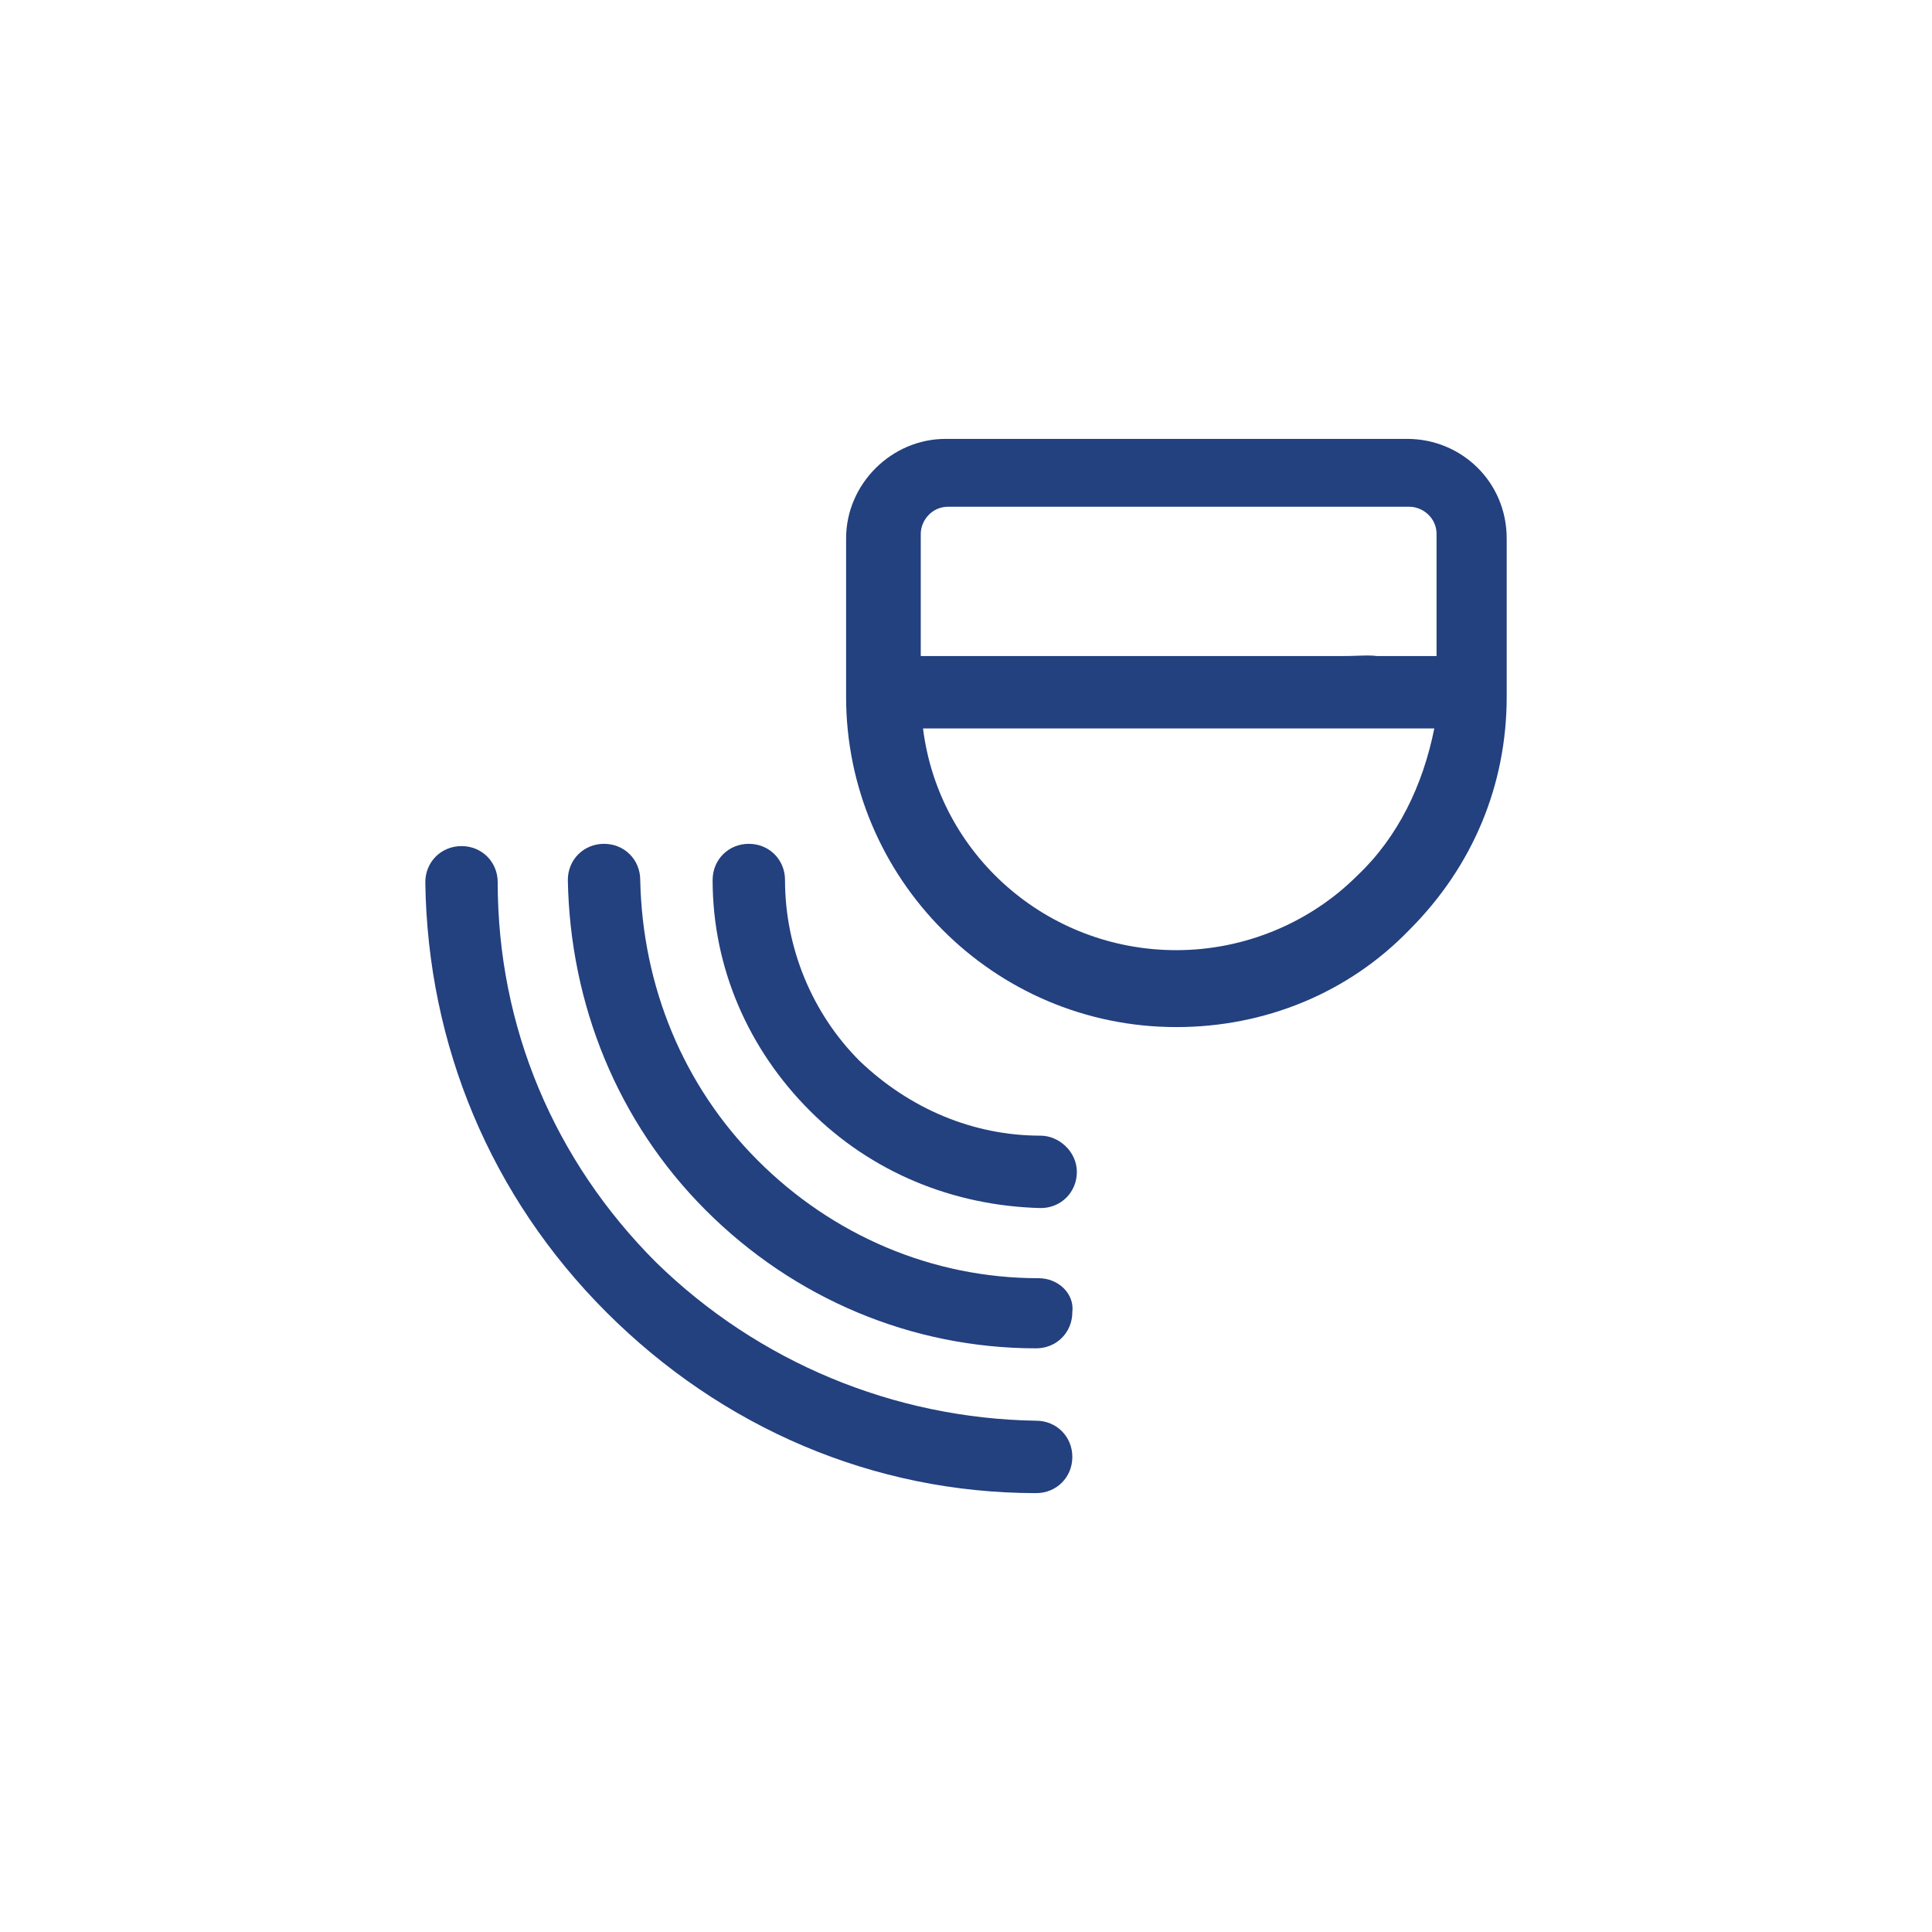 <?xml version="1.0" encoding="utf-8"?>
<!-- Generator: Adobe Illustrator 24.0.2, SVG Export Plug-In . SVG Version: 6.00 Build 0)  -->
<svg version="1.1" id="Capa_1" xmlns="http://www.w3.org/2000/svg" xmlns:xlink="http://www.w3.org/1999/xlink" x="0px" y="0px"
	 viewBox="0 0 85.4 85.4" style="enable-background:new 0 0 85.4 85.4;" xml:space="preserve">
<style type="text/css">
	.st0{fill:none;}
	.st1{fill:#23407F;}
</style>
<circle id="Ciculo" class="st0" cx="42.7" cy="42.7" r="40.3"/>
<g>
	<g>
		<path class="st1" d="M62.2,19.4H41.8c-2.4,0-4.4,2-4.4,4.4v7c0,8,6.5,14.6,14.6,14.6c3.9,0,7.6-1.5,10.3-4.3
			c2.8-2.8,4.3-6.4,4.3-10.3v-7C66.6,21.3,64.6,19.4,62.2,19.4z M60,38.7c-2.1,2.1-5,3.3-8,3.3c-5.7,0-10.5-4.2-11.2-9.8h12.1
			c1.1,0,2,0,2.6,0c0,0,1.1,0,3.8,0c1,0,1.5,0,2-0.2c0.2-0.1,1.7-0.6,1.6-1.5c0-0.8-1.5-1.3-1.6-1.4c-0.6-0.2-1-0.1-2-0.1
			c-1.1,0-0.4,0-2.8,0c-1,0-2.2,0-3.6,0c-4.1,0-8.1,0-12.2,0v-5.4c0-0.6,0.5-1.2,1.2-1.2h20.4c0.6,0,1.2,0.5,1.2,1.2v5.4h-4.1
			c-0.9,0-1.6,0.7-1.6,1.6c0,0.9,0.7,1.6,1.6,1.6h4C62.9,34.7,61.8,37,60,38.7z"/>
		<path class="st1" d="M45.8,66c0.9,0,1.6-0.7,1.6-1.6c0-0.9-0.7-1.6-1.6-1.6c-6.3-0.1-12.3-2.6-16.8-7c-4.5-4.5-7-10.4-7-16.8
			c0-0.9-0.7-1.6-1.6-1.6c-0.9,0-1.6,0.7-1.6,1.6c0.1,7.2,2.9,13.9,8,19C31.9,63.1,38.6,66,45.8,66L45.8,66z"/>
	</g>
	<path class="st1" d="M45.9,56.5c-4.7,0-9.1-1.9-12.4-5.2c-3.3-3.3-5.1-7.7-5.2-12.4c0-0.9-0.7-1.6-1.6-1.6c-0.9,0-1.6,0.7-1.6,1.6
		c0.1,5.5,2.2,10.7,6.1,14.6c3.9,3.9,9.1,6.1,14.6,6.1h0c0.9,0,1.6-0.7,1.6-1.6C47.5,57.2,46.8,56.5,45.9,56.5z"/>
	<path class="st1" d="M46,50.2c-3,0-5.8-1.2-8-3.3c-2.1-2.1-3.3-5-3.3-8c0-0.9-0.7-1.6-1.6-1.6c-0.9,0-1.6,0.7-1.6,1.6
		c0,3.9,1.6,7.5,4.3,10.2c2.7,2.7,6.3,4.2,10.2,4.3h0c0.9,0,1.6-0.7,1.6-1.6C47.6,50.9,46.8,50.2,46,50.2z"/>
</g>
</svg>
